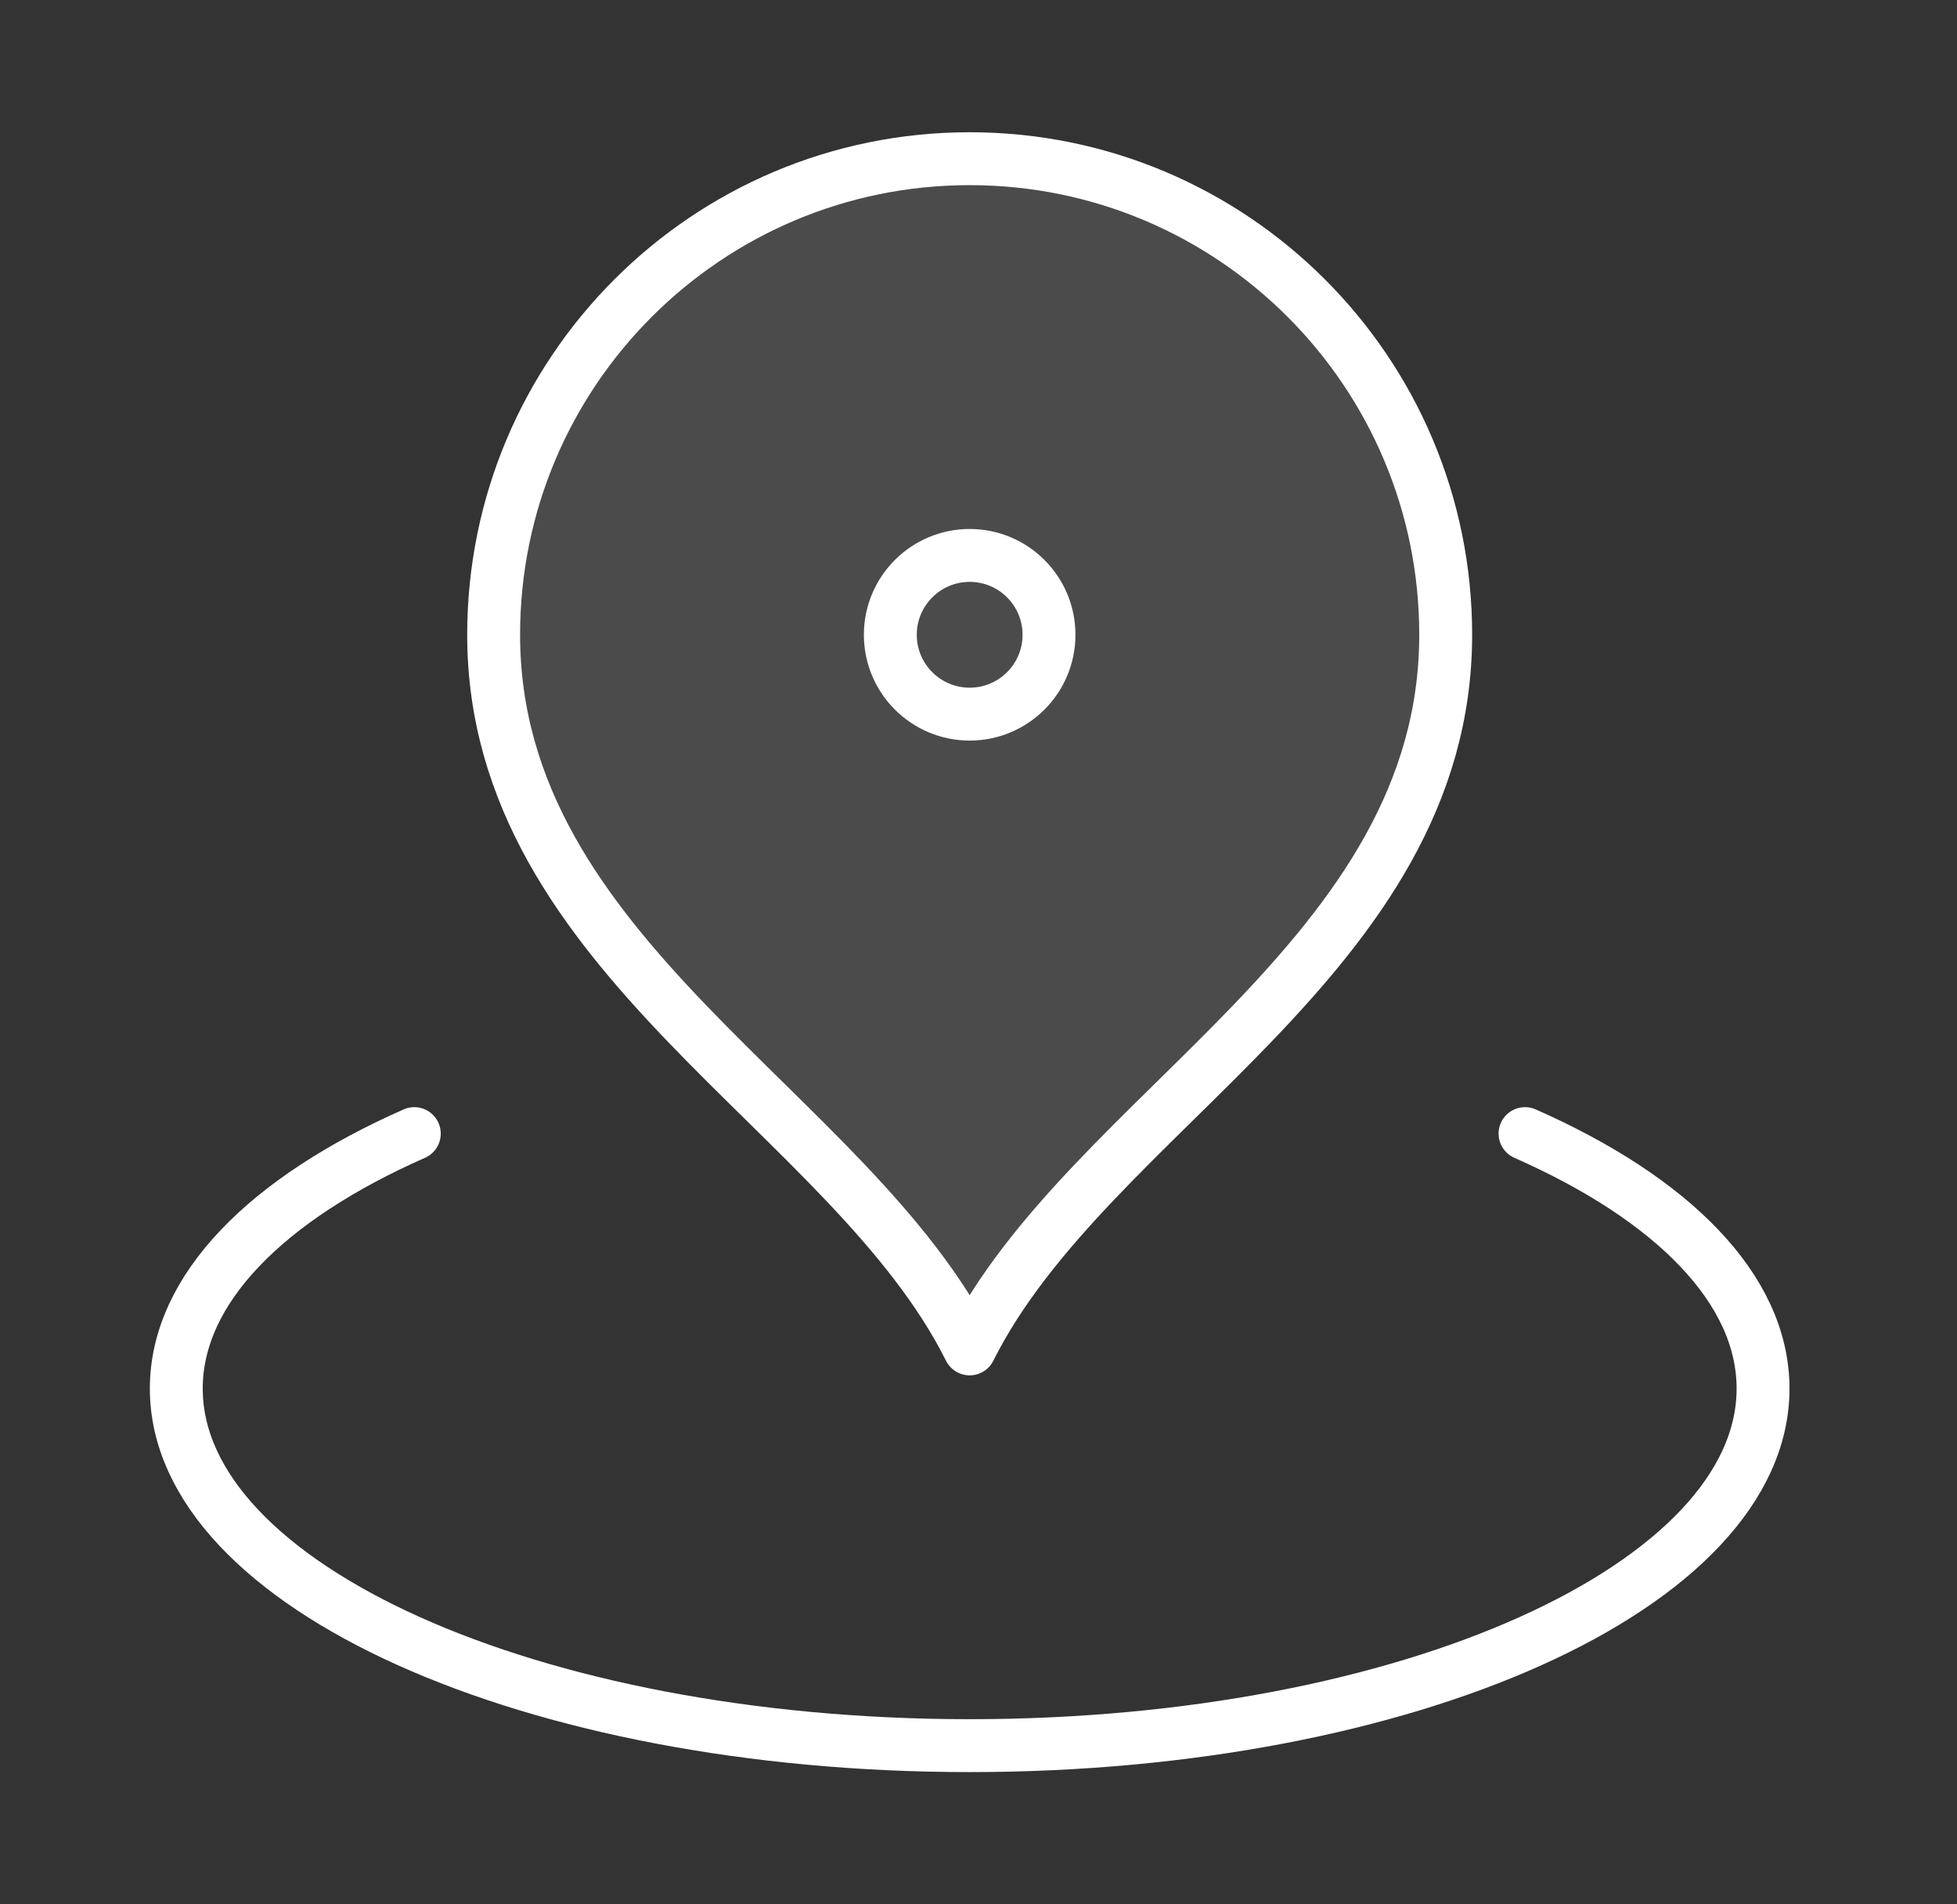 <svg width="37" height="36" viewBox="0 0 37 36" fill="none" xmlns="http://www.w3.org/2000/svg">
<rect x="0" y="0" width="37" height="36" fill="#333333" stroke="none"/>
<path opacity="0.12" d="M18.333 25.5C20.583 21 27.333 18.096 27.333 12C27.333 7.029 23.304 3 18.333 3C13.363 3 9.333 7.029 9.333 12C9.333 18.096 16.083 21 18.333 25.5Z" fill="white"/>
<path d="M7.833 21.43C5.056 22.655 3.333 24.362 3.333 26.25C3.333 29.978 10.049 33 18.333 33C26.618 33 33.333 29.978 33.333 26.25C33.333 24.362 31.61 22.655 28.833 21.43M27.333 12C27.333 18.096 20.583 21 18.333 25.5C16.083 21 9.333 18.096 9.333 12C9.333 7.029 13.363 3 18.333 3C23.304 3 27.333 7.029 27.333 12ZM19.833 12C19.833 12.828 19.162 13.5 18.333 13.5C17.505 13.5 16.833 12.828 16.833 12C16.833 11.172 17.505 10.5 18.333 10.5C19.162 10.5 19.833 11.172 19.833 12Z" stroke="white" stroke-linecap="round" stroke-linejoin="round"/>
</svg>

